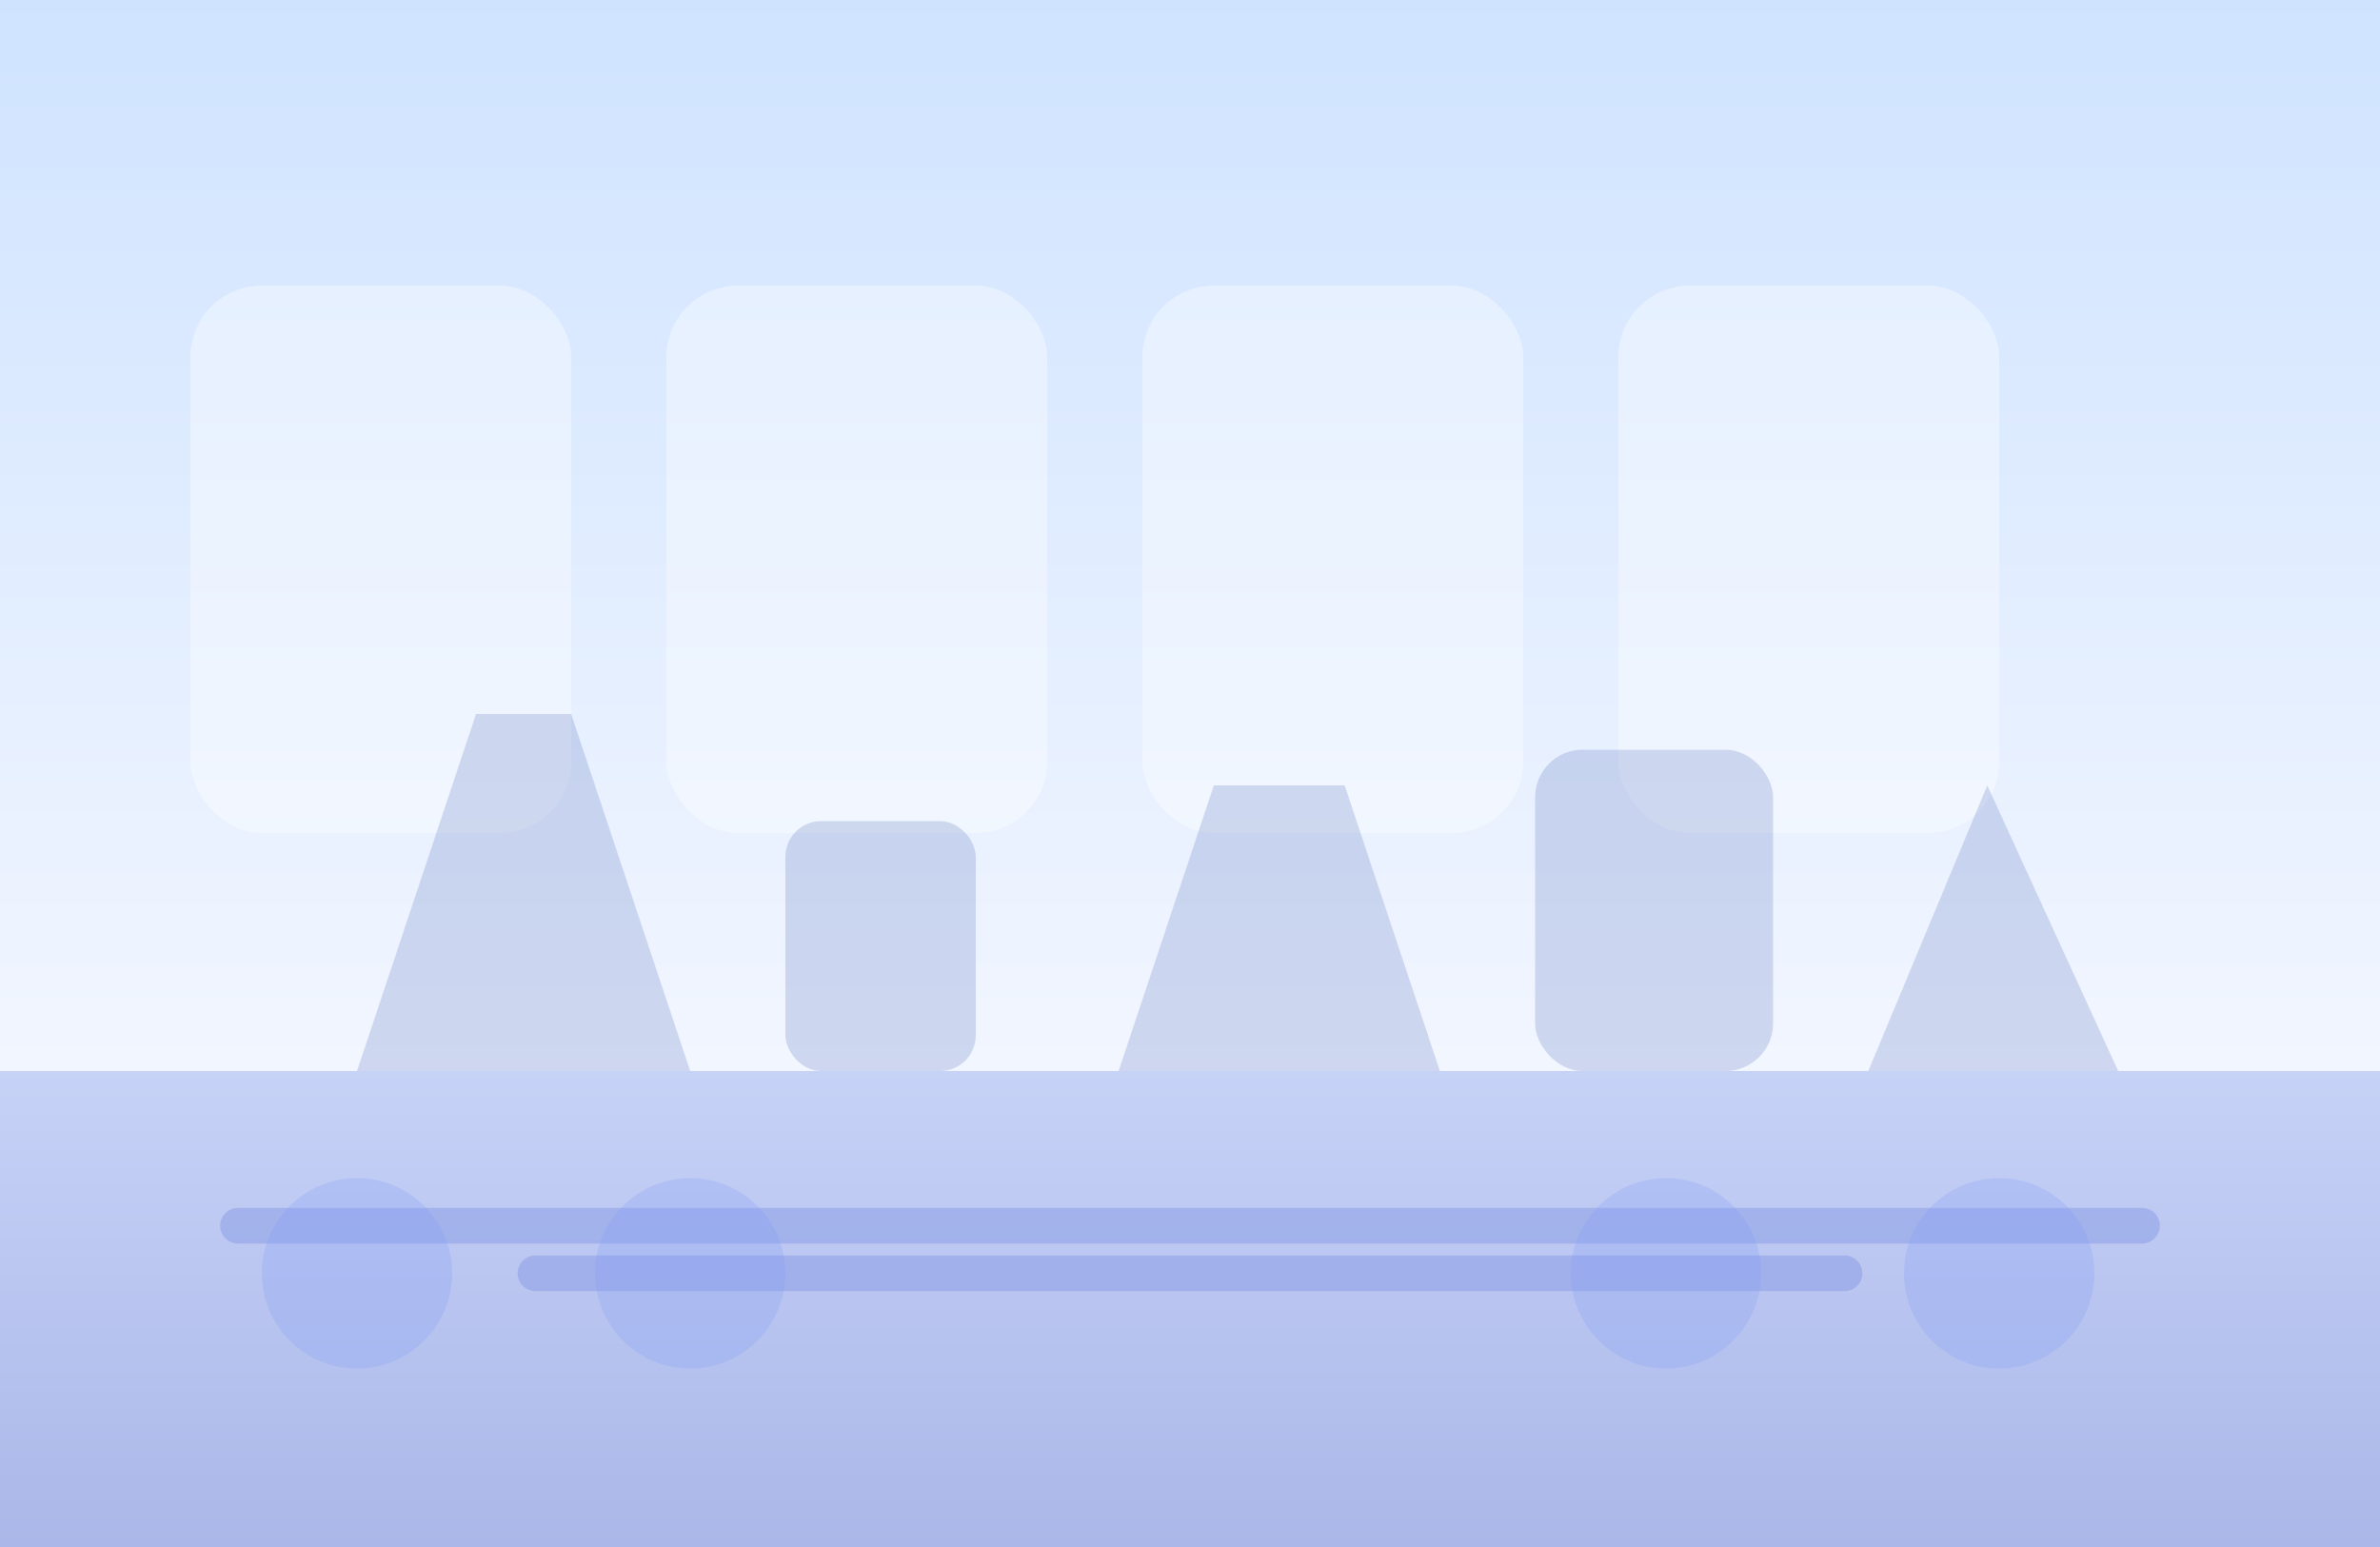<svg width="400" height="260" viewBox="0 0 400 260" xmlns="http://www.w3.org/2000/svg" role="img" aria-labelledby="title desc">
  <title id="title">Cartoon gym background</title>
  <desc id="desc">A stylized pastel gym interior with windows and equipment silhouettes.</desc>
  <defs>
    <linearGradient id="sky" x1="0" x2="0" y1="0" y2="1">
      <stop offset="0%" stop-color="#cfe3ff" />
      <stop offset="100%" stop-color="#f2f6ff" />
    </linearGradient>
    <linearGradient id="floor" x1="0" x2="0" y1="0" y2="1">
      <stop offset="0%" stop-color="#c7d2f7" />
      <stop offset="100%" stop-color="#aab7e8" />
    </linearGradient>
  </defs>
  <rect width="400" height="260" fill="#f5f8ff" />
  <rect x="0" y="0" width="400" height="180" fill="url(#sky)" />
  <rect x="0" y="180" width="400" height="80" fill="url(#floor)" />
  <g opacity="0.35">
    <rect x="32" y="48" width="64" height="92" rx="12" fill="#ffffff" />
    <rect x="112" y="48" width="64" height="92" rx="12" fill="#ffffff" />
    <rect x="192" y="48" width="64" height="92" rx="12" fill="#ffffff" />
    <rect x="272" y="48" width="64" height="92" rx="12" fill="#ffffff" />
  </g>
  <g opacity="0.22" fill="#4f6ab8">
    <path d="M60 180 L80 120 H96 L116 180 Z" />
    <rect x="132" y="138" width="32" height="42" rx="6" />
    <path d="M188 180 L204 132 H226 L242 180 Z" />
    <rect x="258" y="126" width="40" height="54" rx="8" />
    <path d="M314 180 L334 132 L356 180 Z" />
  </g>
  <g opacity="0.4" stroke="#7a8fe0" stroke-width="6" stroke-linecap="round">
    <path d="M40 206 H360" />
    <path d="M90 214 H310" />
  </g>
  <g opacity="0.25" fill="#7f9bf7">
    <circle cx="60" cy="214" r="16" />
    <circle cx="116" cy="214" r="16" />
    <circle cx="280" cy="214" r="16" />
    <circle cx="336" cy="214" r="16" />
  </g>
</svg>
